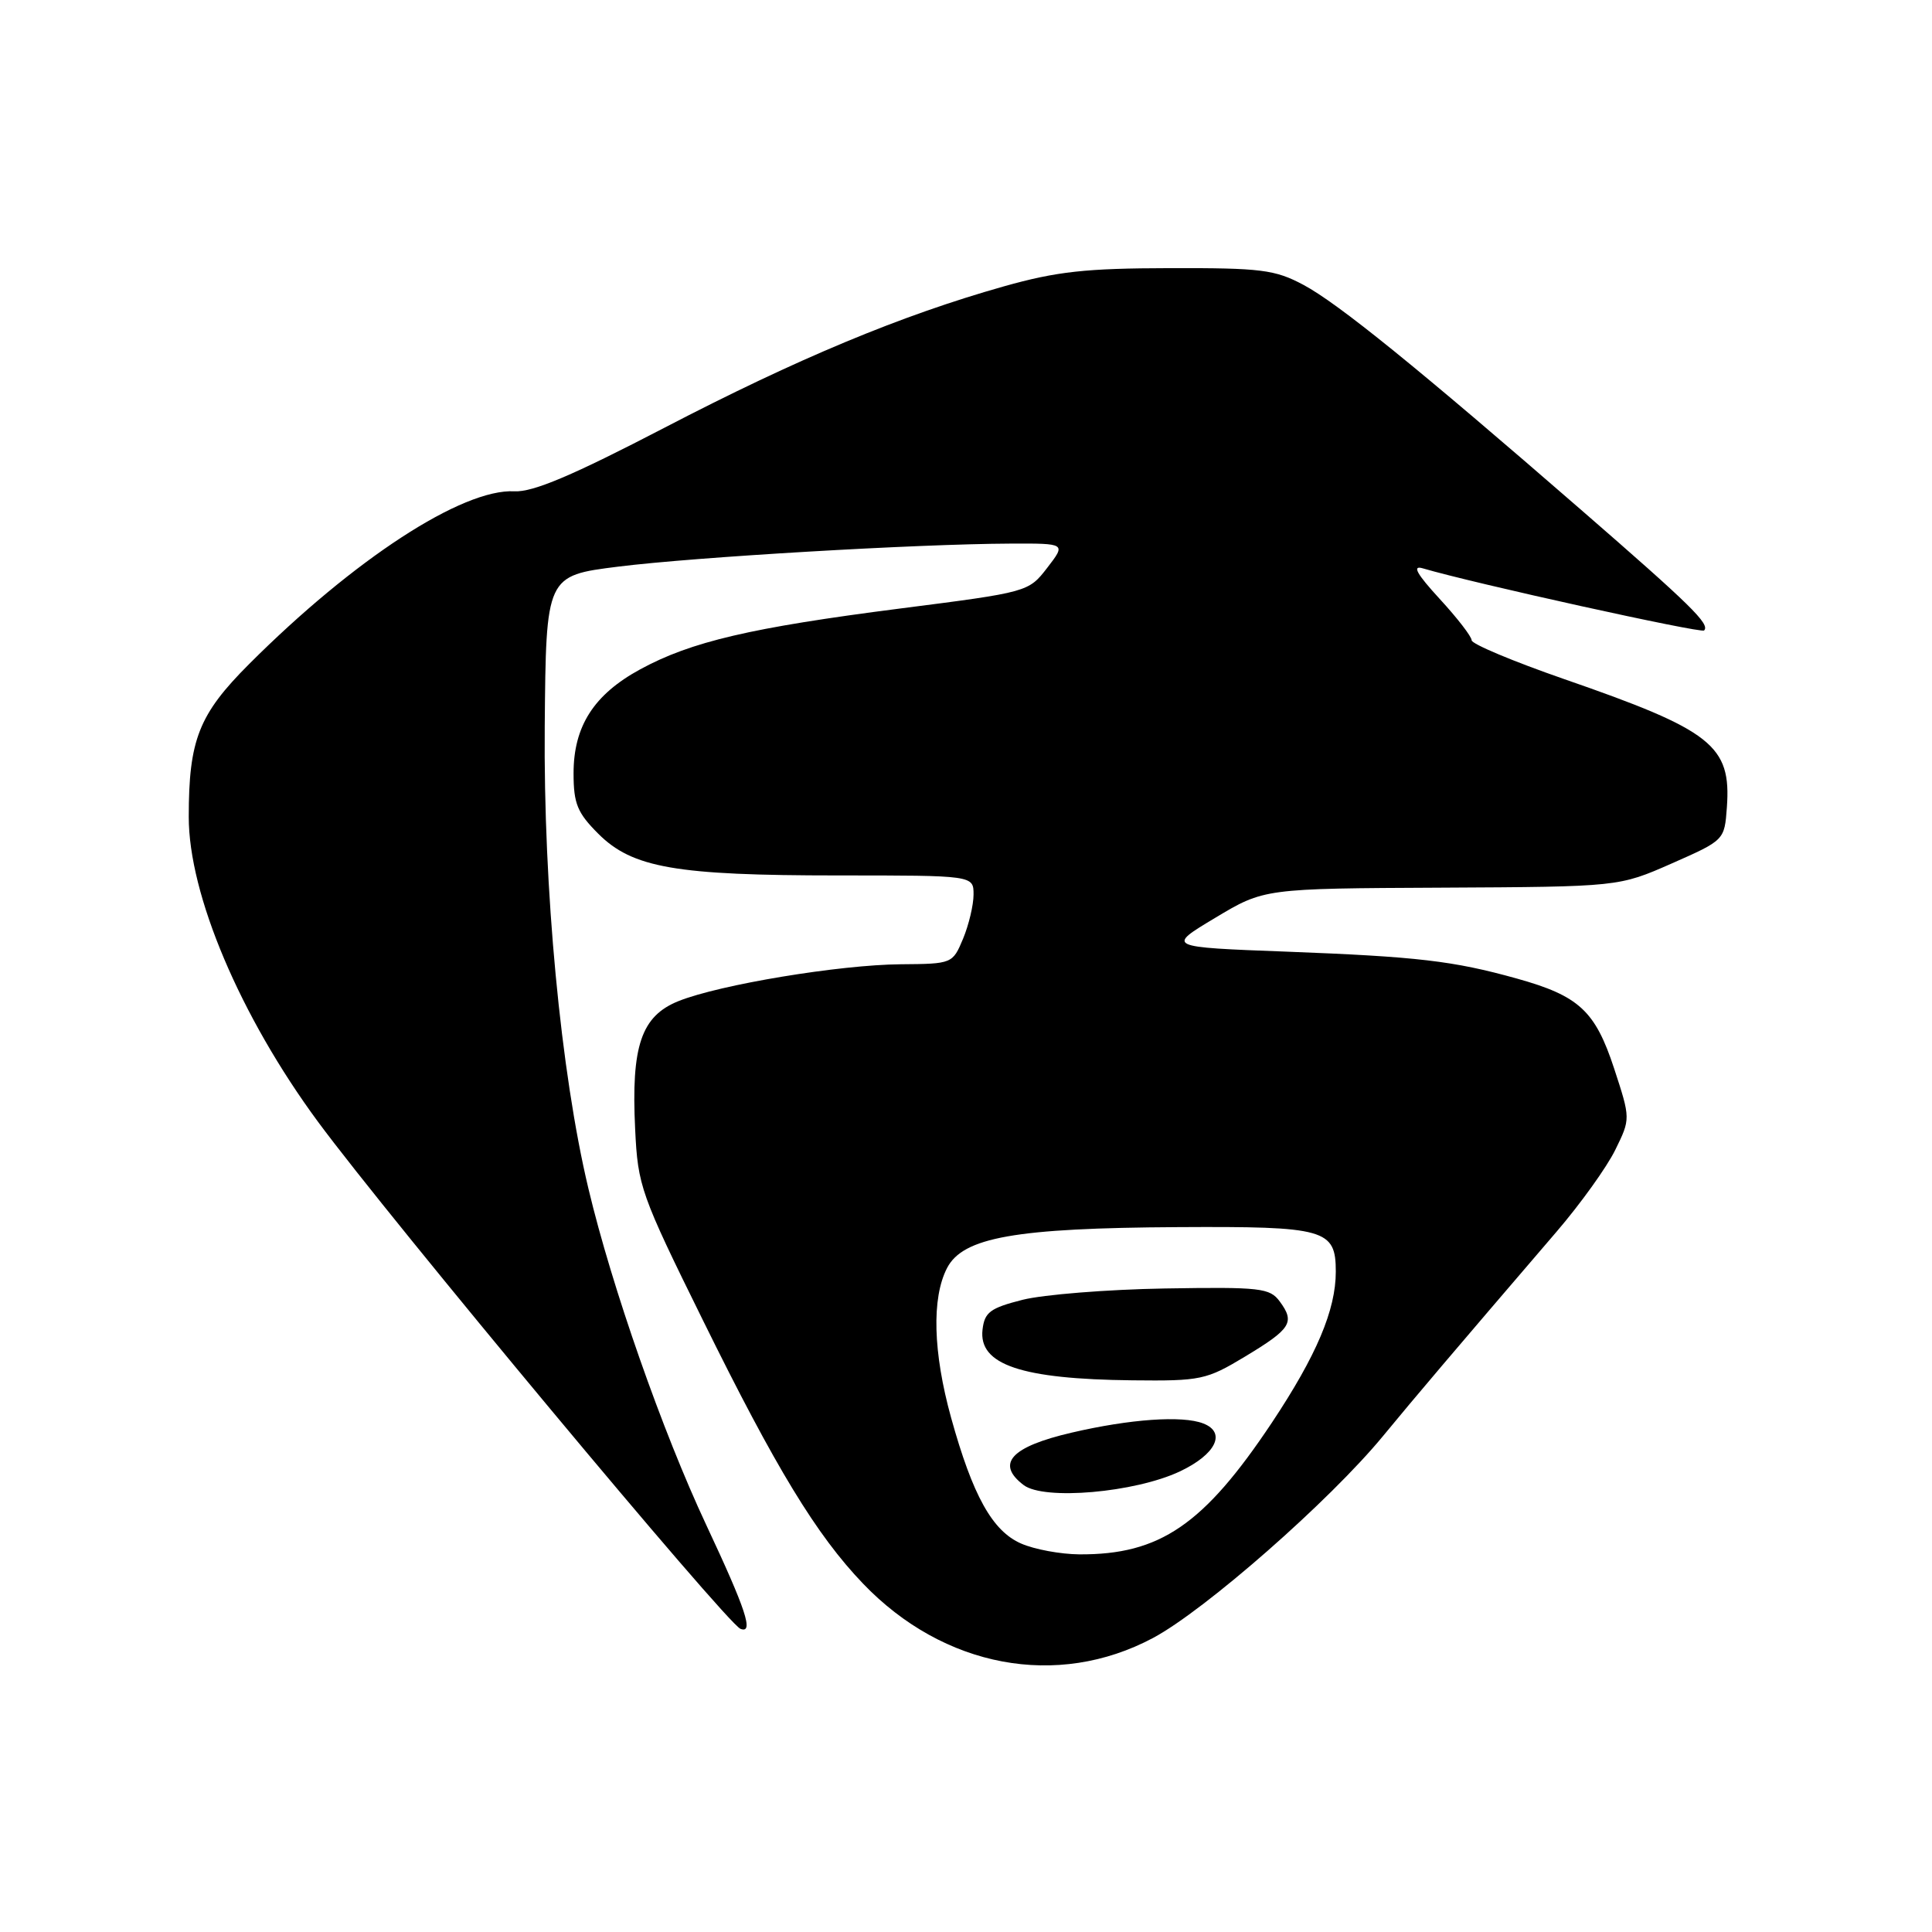 <?xml version="1.0" encoding="UTF-8" standalone="no"?>
<!DOCTYPE svg PUBLIC "-//W3C//DTD SVG 1.1//EN" "http://www.w3.org/Graphics/SVG/1.1/DTD/svg11.dtd" >
<svg xmlns="http://www.w3.org/2000/svg" xmlns:xlink="http://www.w3.org/1999/xlink" version="1.1" viewBox="0 0 256 256">
 <g >
 <path fill="currentColor"
d=" M 152.78 217.04 C 159.66 213.37 176.20 198.86 183.26 190.28 C 187.72 184.87 192.09 179.72 206.25 163.21 C 209.42 159.52 212.92 154.64 214.03 152.37 C 216.06 148.24 216.06 148.24 213.88 141.58 C 211.37 133.94 209.23 131.96 200.98 129.66 C 192.55 127.31 187.80 126.76 170.52 126.10 C 154.54 125.50 154.54 125.50 161.02 121.62 C 167.50 117.73 167.50 117.73 191.00 117.62 C 214.50 117.50 214.50 117.50 221.50 114.42 C 228.50 111.33 228.50 111.33 228.82 106.98 C 229.41 98.78 226.88 96.78 207.25 89.98 C 200.51 87.64 195.00 85.33 195.00 84.84 C 195.00 84.35 193.09 81.88 190.75 79.34 C 187.73 76.05 187.08 74.89 188.50 75.30 C 195.19 77.28 225.39 83.94 225.80 83.54 C 226.62 82.71 224.09 80.23 209.53 67.58 C 187.86 48.75 177.32 40.21 172.72 37.75 C 168.93 35.73 167.12 35.50 155.00 35.53 C 143.84 35.55 140.03 35.97 133.00 37.95 C 119.40 41.79 105.69 47.50 88.00 56.70 C 75.88 63.00 70.62 65.23 68.17 65.10 C 61.27 64.74 46.92 74.08 33.01 87.99 C 26.35 94.65 25.01 98.02 25.01 108.23 C 25.00 118.53 31.82 134.64 42.12 148.62 C 51.59 161.47 96.31 215.15 98.12 215.83 C 99.91 216.51 98.87 213.34 93.58 202.06 C 87.79 189.71 81.08 170.57 77.97 157.50 C 74.29 142.07 72.00 117.80 72.18 96.26 C 72.35 76.28 72.35 76.28 81.93 75.08 C 92.07 73.81 121.51 72.08 133.88 72.03 C 141.26 72.00 141.26 72.00 138.77 75.23 C 136.28 78.45 136.24 78.46 119.28 80.63 C 99.47 83.17 91.57 85.02 84.83 88.69 C 78.69 92.03 76.00 96.23 76.00 102.47 C 76.00 106.48 76.50 107.70 79.27 110.47 C 83.80 115.00 89.56 116.00 111.05 116.00 C 129.00 116.00 129.00 116.00 129.00 118.53 C 129.00 119.92 128.37 122.56 127.61 124.39 C 126.23 127.69 126.17 127.72 119.36 127.77 C 111.22 127.84 95.38 130.46 89.91 132.65 C 84.97 134.63 83.62 138.60 84.16 149.60 C 84.52 157.19 84.88 158.20 93.17 175.00 C 102.79 194.53 108.20 203.42 114.35 209.83 C 125.03 220.98 140.09 223.80 152.78 217.04 Z  M 135.31 204.53 C 131.50 202.88 128.89 198.18 126.03 187.87 C 123.63 179.20 123.43 172.00 125.49 168.02 C 127.60 163.95 134.53 162.72 156.09 162.60 C 175.64 162.49 177.00 162.87 177.00 168.50 C 177.00 173.58 174.45 179.60 168.53 188.51 C 159.51 202.05 153.68 206.03 143.00 205.96 C 140.53 205.94 137.06 205.30 135.31 204.53 Z  M 156.32 194.98 C 161.12 192.72 162.54 189.80 159.42 188.61 C 156.65 187.54 149.73 188.03 142.01 189.83 C 133.96 191.70 131.90 193.94 135.64 196.78 C 138.34 198.83 150.36 197.78 156.32 194.98 Z  M 164.98 179.75 C 171.08 176.07 171.61 175.22 169.58 172.46 C 168.26 170.66 167.04 170.52 154.32 170.73 C 146.72 170.86 138.25 171.54 135.50 172.23 C 131.20 173.32 130.46 173.88 130.19 176.18 C 129.65 180.83 135.31 182.74 150.04 182.90 C 159.13 183.00 159.85 182.84 164.98 179.75 Z "/>
</g>
</svg>